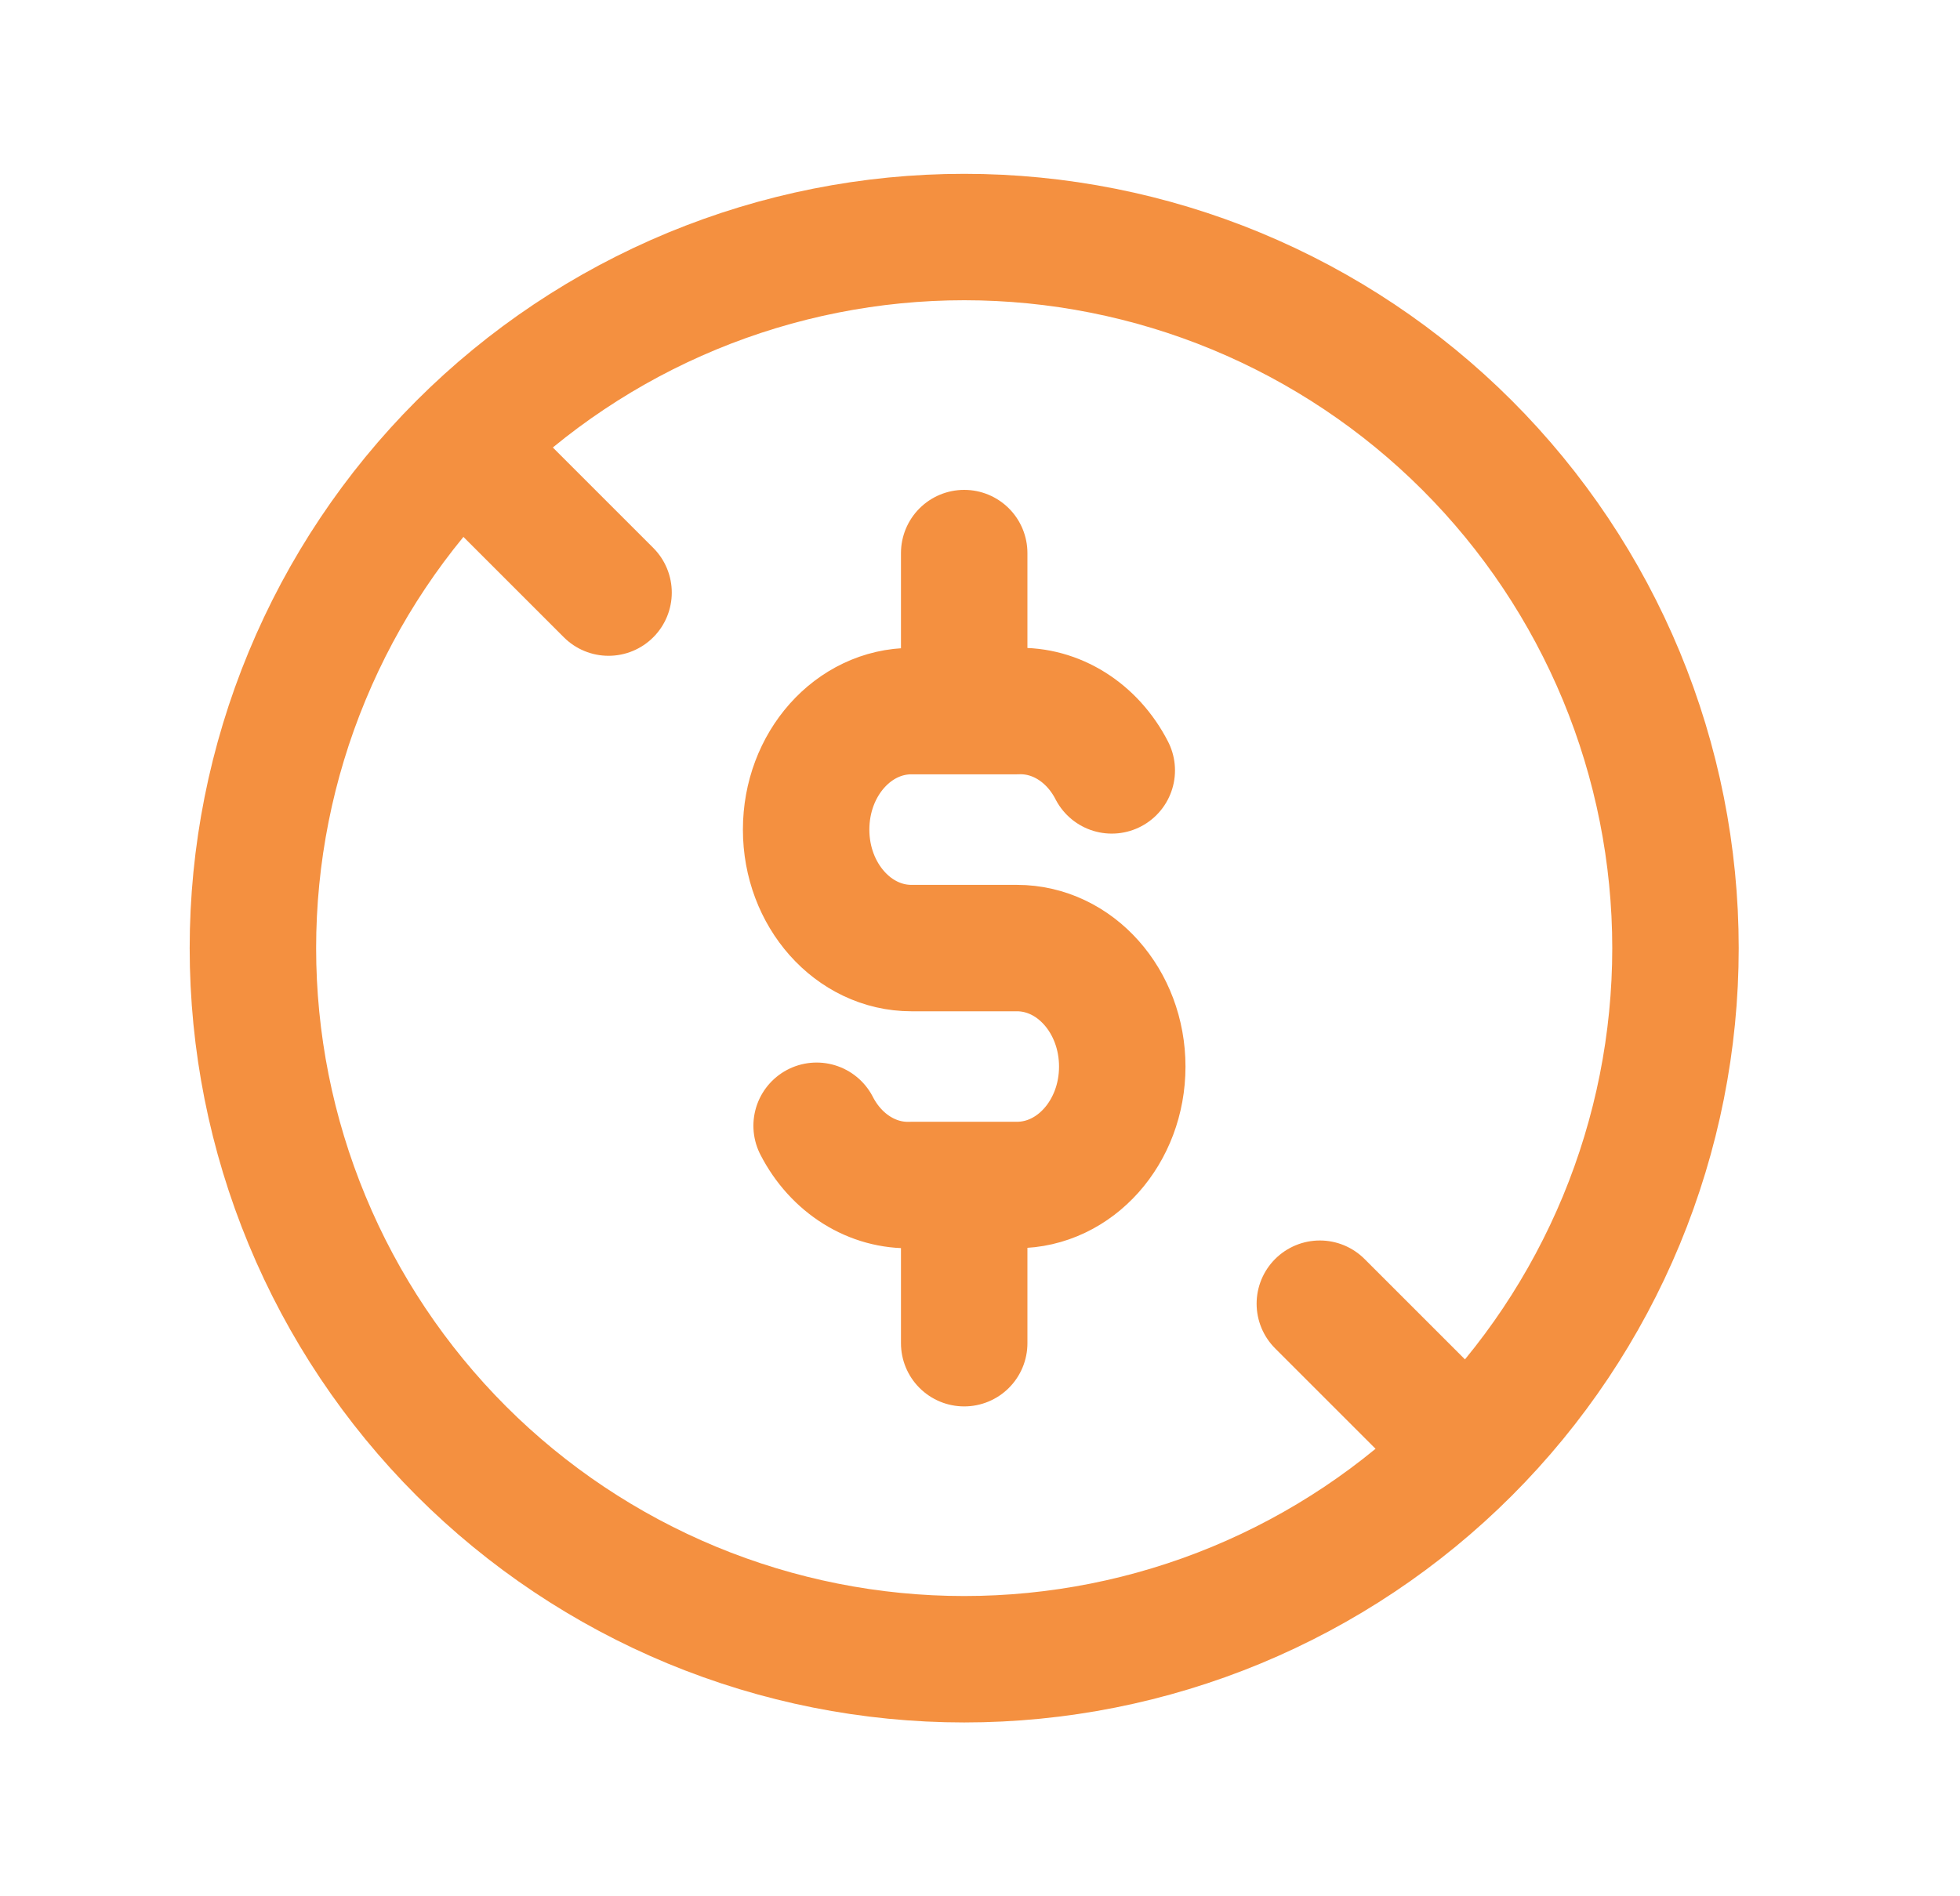 <svg width="31" height="30" viewBox="0 0 31 30" fill="none" xmlns="http://www.w3.org/2000/svg">
<path d="M4 15C4 16.477 4.291 17.94 4.857 19.305C5.422 20.67 6.251 21.91 7.295 22.955C8.34 24 9.58 24.828 10.945 25.394C12.31 25.959 13.773 26.25 15.25 26.25C16.728 26.25 18.191 25.959 19.555 25.394C20.92 24.828 22.16 24 23.205 22.955C24.25 21.91 25.078 20.67 25.644 19.305C26.209 17.94 26.5 16.477 26.5 15C26.5 13.523 26.209 12.06 25.644 10.695C25.078 9.33 24.25 8.09 23.205 7.045C22.16 6 20.92 5.172 19.555 4.606C18.191 4.041 16.728 3.75 15.25 3.75C13.773 3.75 12.31 4.041 10.945 4.606C9.58 5.172 8.34 6 7.295 7.045C6.251 8.09 5.422 9.33 4.857 10.695C4.291 12.06 4 13.523 4 15Z" stroke="#F49040" stroke-width="2" stroke-linecap="round" stroke-linejoin="round"/>
<path d="M17.584 12.188C17.276 11.588 16.699 11.226 16.084 11.25H14.416C13.496 11.25 12.75 12.088 12.75 13.125C12.75 14.159 13.496 14.999 14.416 14.999H16.084C17.004 14.999 17.75 15.838 17.75 16.874C17.75 17.909 17.004 18.747 16.084 18.747H14.416C13.802 18.771 13.224 18.41 12.916 17.81M15.25 8.75V11.25M15.25 18.75V21.25M7.75 7.5L9.625 9.375M20.875 20.625L22.75 22.5" stroke="#F49040" stroke-width="2" stroke-linecap="round" stroke-linejoin="round"/>
</svg>
